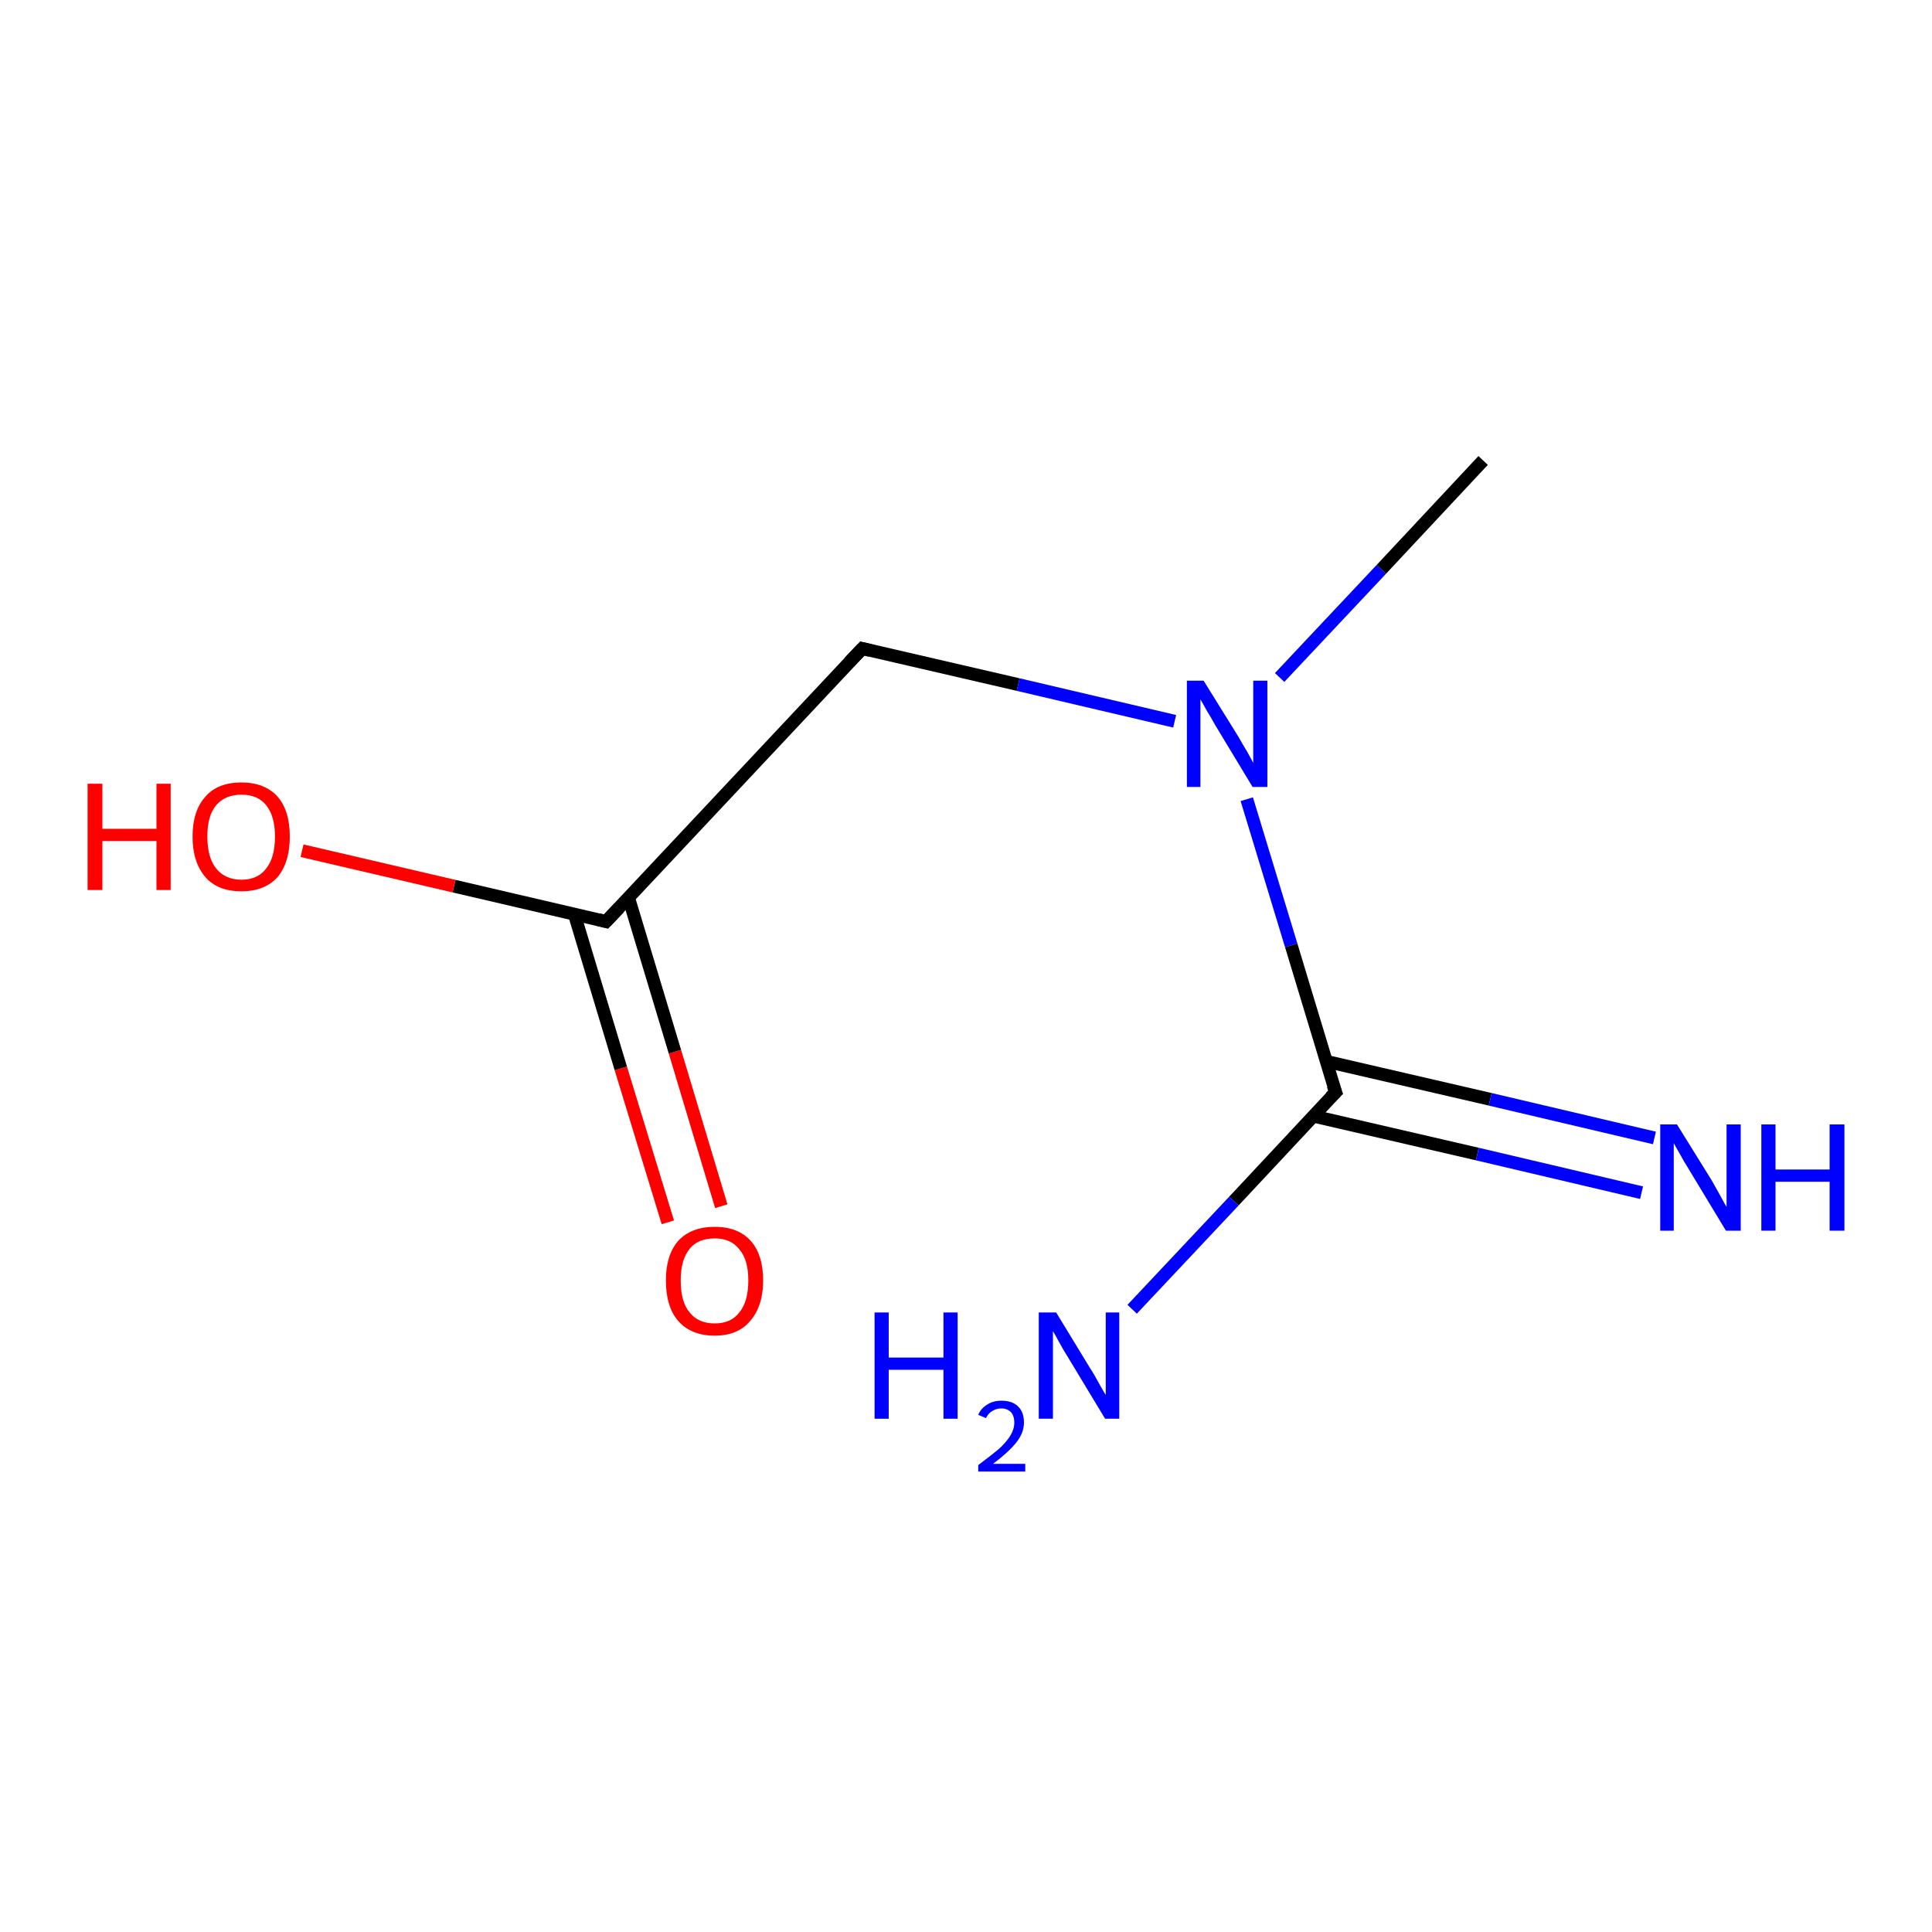 <?xml version='1.0' encoding='iso-8859-1'?>
<svg version='1.1' baseProfile='full'
              xmlns='http://www.w3.org/2000/svg'
                      xmlns:rdkit='http://www.rdkit.org/xml'
                      xmlns:xlink='http://www.w3.org/1999/xlink'
                  xml:space='preserve'
width='300px' height='300px' viewBox='0 0 300 300'>
<!-- END OF HEADER -->
<rect style='opacity:1.0;fill:#FFFFFF;stroke:none' width='300.0' height='300.0' x='0.0' y='0.0'> </rect>
<path class='bond-0 atom-0 atom-1' d='M 103.7,189.8 L 96.4,165.9' style='fill:none;fill-rule:evenodd;stroke:#FF0000;stroke-width:2.0px;stroke-linecap:butt;stroke-linejoin:miter;stroke-opacity:1' />
<path class='bond-0 atom-0 atom-1' d='M 96.4,165.9 L 89.2,142.0' style='fill:none;fill-rule:evenodd;stroke:#000000;stroke-width:2.0px;stroke-linecap:butt;stroke-linejoin:miter;stroke-opacity:1' />
<path class='bond-0 atom-0 atom-1' d='M 112.0,187.3 L 104.8,163.3' style='fill:none;fill-rule:evenodd;stroke:#FF0000;stroke-width:2.0px;stroke-linecap:butt;stroke-linejoin:miter;stroke-opacity:1' />
<path class='bond-0 atom-0 atom-1' d='M 104.8,163.3 L 97.6,139.4' style='fill:none;fill-rule:evenodd;stroke:#000000;stroke-width:2.0px;stroke-linecap:butt;stroke-linejoin:miter;stroke-opacity:1' />
<path class='bond-1 atom-1 atom-2' d='M 94.1,143.1 L 70.5,137.6' style='fill:none;fill-rule:evenodd;stroke:#000000;stroke-width:2.0px;stroke-linecap:butt;stroke-linejoin:miter;stroke-opacity:1' />
<path class='bond-1 atom-1 atom-2' d='M 70.5,137.6 L 46.9,132.1' style='fill:none;fill-rule:evenodd;stroke:#FF0000;stroke-width:2.0px;stroke-linecap:butt;stroke-linejoin:miter;stroke-opacity:1' />
<path class='bond-2 atom-1 atom-3' d='M 94.1,143.1 L 133.9,100.7' style='fill:none;fill-rule:evenodd;stroke:#000000;stroke-width:2.0px;stroke-linecap:butt;stroke-linejoin:miter;stroke-opacity:1' />
<path class='bond-3 atom-3 atom-4' d='M 133.9,100.7 L 158.1,106.3' style='fill:none;fill-rule:evenodd;stroke:#000000;stroke-width:2.0px;stroke-linecap:butt;stroke-linejoin:miter;stroke-opacity:1' />
<path class='bond-3 atom-3 atom-4' d='M 158.1,106.3 L 182.4,112.0' style='fill:none;fill-rule:evenodd;stroke:#0000FF;stroke-width:2.0px;stroke-linecap:butt;stroke-linejoin:miter;stroke-opacity:1' />
<path class='bond-4 atom-4 atom-5' d='M 193.6,124.1 L 200.5,146.8' style='fill:none;fill-rule:evenodd;stroke:#0000FF;stroke-width:2.0px;stroke-linecap:butt;stroke-linejoin:miter;stroke-opacity:1' />
<path class='bond-4 atom-4 atom-5' d='M 200.5,146.8 L 207.4,169.6' style='fill:none;fill-rule:evenodd;stroke:#000000;stroke-width:2.0px;stroke-linecap:butt;stroke-linejoin:miter;stroke-opacity:1' />
<path class='bond-5 atom-5 atom-6' d='M 203.9,173.3 L 229.4,179.2' style='fill:none;fill-rule:evenodd;stroke:#000000;stroke-width:2.0px;stroke-linecap:butt;stroke-linejoin:miter;stroke-opacity:1' />
<path class='bond-5 atom-5 atom-6' d='M 229.4,179.2 L 254.9,185.2' style='fill:none;fill-rule:evenodd;stroke:#0000FF;stroke-width:2.0px;stroke-linecap:butt;stroke-linejoin:miter;stroke-opacity:1' />
<path class='bond-5 atom-5 atom-6' d='M 205.9,164.8 L 231.4,170.7' style='fill:none;fill-rule:evenodd;stroke:#000000;stroke-width:2.0px;stroke-linecap:butt;stroke-linejoin:miter;stroke-opacity:1' />
<path class='bond-5 atom-5 atom-6' d='M 231.4,170.7 L 256.9,176.7' style='fill:none;fill-rule:evenodd;stroke:#0000FF;stroke-width:2.0px;stroke-linecap:butt;stroke-linejoin:miter;stroke-opacity:1' />
<path class='bond-6 atom-5 atom-7' d='M 207.4,169.6 L 191.6,186.5' style='fill:none;fill-rule:evenodd;stroke:#000000;stroke-width:2.0px;stroke-linecap:butt;stroke-linejoin:miter;stroke-opacity:1' />
<path class='bond-6 atom-5 atom-7' d='M 191.6,186.5 L 175.8,203.3' style='fill:none;fill-rule:evenodd;stroke:#0000FF;stroke-width:2.0px;stroke-linecap:butt;stroke-linejoin:miter;stroke-opacity:1' />
<path class='bond-7 atom-4 atom-8' d='M 198.7,105.2 L 214.5,88.4' style='fill:none;fill-rule:evenodd;stroke:#0000FF;stroke-width:2.0px;stroke-linecap:butt;stroke-linejoin:miter;stroke-opacity:1' />
<path class='bond-7 atom-4 atom-8' d='M 214.5,88.4 L 230.3,71.5' style='fill:none;fill-rule:evenodd;stroke:#000000;stroke-width:2.0px;stroke-linecap:butt;stroke-linejoin:miter;stroke-opacity:1' />
<path d='M 92.9,142.8 L 94.1,143.1 L 96.1,141.0' style='fill:none;stroke:#000000;stroke-width:2.0px;stroke-linecap:butt;stroke-linejoin:miter;stroke-opacity:1;' />
<path d='M 131.9,102.8 L 133.9,100.7 L 135.1,101.0' style='fill:none;stroke:#000000;stroke-width:2.0px;stroke-linecap:butt;stroke-linejoin:miter;stroke-opacity:1;' />
<path d='M 207.0,168.5 L 207.4,169.6 L 206.6,170.4' style='fill:none;stroke:#000000;stroke-width:2.0px;stroke-linecap:butt;stroke-linejoin:miter;stroke-opacity:1;' />
<path class='atom-0' d='M 103.4 198.8
Q 103.4 194.9, 105.3 192.7
Q 107.3 190.5, 111.0 190.5
Q 114.6 190.5, 116.6 192.7
Q 118.5 194.9, 118.5 198.8
Q 118.5 202.8, 116.5 205.1
Q 114.6 207.4, 111.0 207.4
Q 107.3 207.4, 105.3 205.1
Q 103.4 202.9, 103.4 198.8
M 111.0 205.5
Q 113.5 205.5, 114.8 203.8
Q 116.2 202.1, 116.2 198.8
Q 116.2 195.6, 114.8 194.0
Q 113.5 192.3, 111.0 192.3
Q 108.4 192.3, 107.1 193.9
Q 105.7 195.6, 105.7 198.8
Q 105.7 202.2, 107.1 203.8
Q 108.4 205.5, 111.0 205.5
' fill='#FF0000'/>
<path class='atom-2' d='M 13.6 121.7
L 15.9 121.7
L 15.9 128.7
L 24.3 128.7
L 24.3 121.7
L 26.5 121.7
L 26.5 138.2
L 24.3 138.2
L 24.3 130.6
L 15.9 130.6
L 15.9 138.2
L 13.6 138.2
L 13.6 121.7
' fill='#FF0000'/>
<path class='atom-2' d='M 29.9 129.9
Q 29.9 125.9, 31.9 123.7
Q 33.8 121.5, 37.5 121.5
Q 41.1 121.5, 43.1 123.7
Q 45.0 125.9, 45.0 129.9
Q 45.0 133.9, 43.1 136.2
Q 41.1 138.4, 37.5 138.4
Q 33.8 138.4, 31.9 136.2
Q 29.9 133.9, 29.9 129.9
M 37.5 136.6
Q 40.0 136.6, 41.3 134.9
Q 42.7 133.2, 42.7 129.9
Q 42.7 126.7, 41.3 125.0
Q 40.0 123.4, 37.5 123.4
Q 35.0 123.4, 33.6 125.0
Q 32.2 126.6, 32.2 129.9
Q 32.2 133.2, 33.6 134.9
Q 35.0 136.6, 37.5 136.6
' fill='#FF0000'/>
<path class='atom-4' d='M 186.9 105.7
L 192.3 114.4
Q 192.8 115.3, 193.7 116.8
Q 194.6 118.4, 194.6 118.5
L 194.6 105.7
L 196.8 105.7
L 196.8 122.2
L 194.5 122.2
L 188.7 112.6
Q 188.1 111.5, 187.3 110.2
Q 186.6 108.9, 186.4 108.6
L 186.4 122.2
L 184.3 122.2
L 184.3 105.7
L 186.9 105.7
' fill='#0000FF'/>
<path class='atom-6' d='M 260.4 174.6
L 265.8 183.3
Q 266.3 184.2, 267.2 185.8
Q 268.0 187.3, 268.1 187.4
L 268.1 174.6
L 270.3 174.6
L 270.3 191.1
L 268.0 191.1
L 262.2 181.5
Q 261.5 180.4, 260.8 179.1
Q 260.1 177.9, 259.9 177.5
L 259.9 191.1
L 257.8 191.1
L 257.8 174.6
L 260.4 174.6
' fill='#0000FF'/>
<path class='atom-6' d='M 273.5 174.6
L 275.7 174.6
L 275.7 181.6
L 284.1 181.6
L 284.1 174.6
L 286.4 174.6
L 286.4 191.1
L 284.1 191.1
L 284.1 183.5
L 275.7 183.5
L 275.7 191.1
L 273.5 191.1
L 273.5 174.6
' fill='#0000FF'/>
<path class='atom-7' d='M 135.8 203.8
L 138.0 203.8
L 138.0 210.8
L 146.5 210.8
L 146.5 203.8
L 148.7 203.8
L 148.7 220.3
L 146.5 220.3
L 146.5 212.7
L 138.0 212.7
L 138.0 220.3
L 135.8 220.3
L 135.8 203.8
' fill='#0000FF'/>
<path class='atom-7' d='M 151.9 219.7
Q 152.3 218.7, 153.3 218.1
Q 154.2 217.5, 155.5 217.5
Q 157.2 217.5, 158.1 218.4
Q 159.0 219.3, 159.0 220.9
Q 159.0 222.5, 157.8 224.0
Q 156.6 225.5, 154.2 227.3
L 159.2 227.3
L 159.2 228.5
L 151.9 228.5
L 151.9 227.5
Q 153.9 226.0, 155.1 225.0
Q 156.3 223.9, 156.9 222.9
Q 157.5 221.9, 157.5 220.9
Q 157.5 219.9, 157.0 219.3
Q 156.4 218.7, 155.5 218.7
Q 154.7 218.7, 154.1 219.1
Q 153.5 219.4, 153.1 220.2
L 151.9 219.7
' fill='#0000FF'/>
<path class='atom-7' d='M 164.0 203.8
L 169.3 212.5
Q 169.9 213.4, 170.7 214.9
Q 171.6 216.5, 171.7 216.6
L 171.7 203.8
L 173.8 203.8
L 173.8 220.3
L 171.6 220.3
L 165.8 210.7
Q 165.1 209.6, 164.4 208.3
Q 163.7 207.0, 163.5 206.7
L 163.5 220.3
L 161.3 220.3
L 161.3 203.8
L 164.0 203.8
' fill='#0000FF'/>
</svg>

